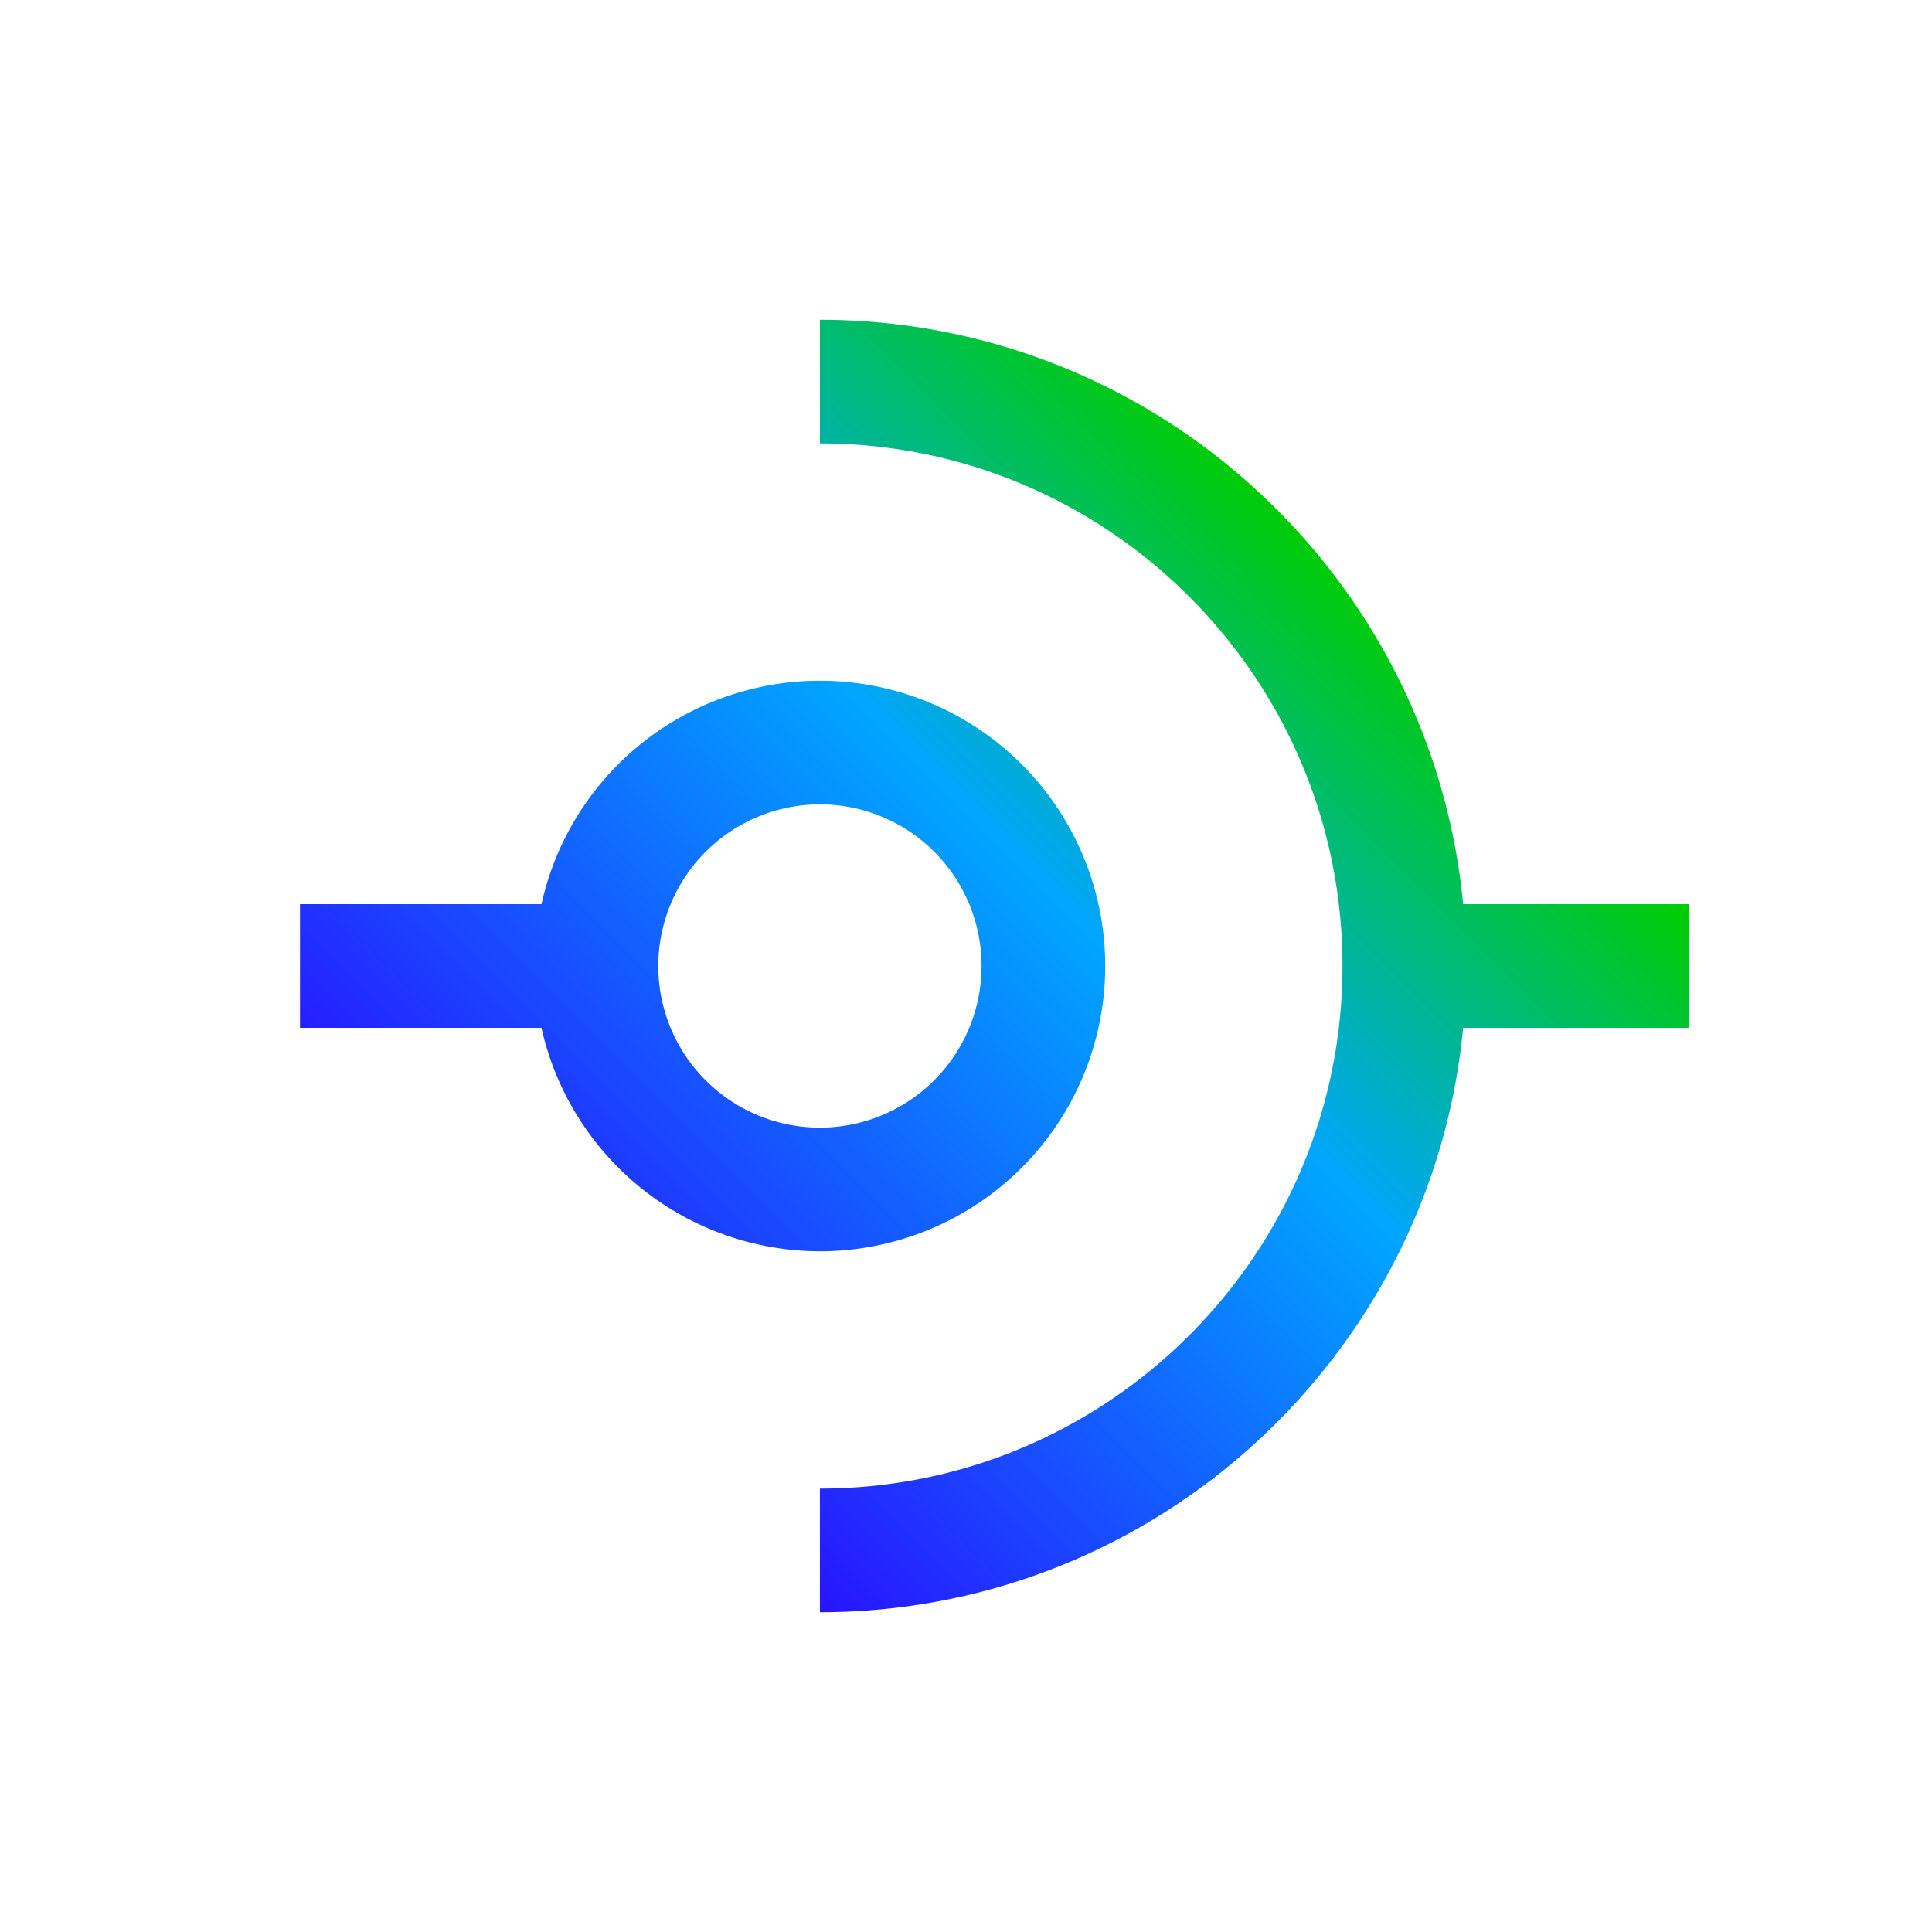 <svg id="Layer_1" data-name="Layer 1" xmlns="http://www.w3.org/2000/svg" xmlns:xlink="http://www.w3.org/1999/xlink" viewBox="0 0 500 500"><defs><style>.cls-1{fill:url(#linear-gradient);}</style><linearGradient id="linear-gradient" x1="350.96" y1="148" x2="146.95" y2="352.01" gradientUnits="userSpaceOnUse"><stop offset="0" stop-color="#00cd00"/><stop offset="0.4" stop-color="#00a5ff"/><stop offset="1" stop-color="#2814ff"/></linearGradient></defs><path class="cls-1" d="M212.19,323.83A73.83,73.83,0,1,0,140.13,234H77.64v32h62.49A73.94,73.94,0,0,0,212.19,323.83Zm0-115.66A41.83,41.83,0,1,1,170.36,250,41.88,41.88,0,0,1,212.19,208.17ZM437,266H378.66C370.58,350.74,299,417.24,212.19,417.24v-32c74.57,0,135.24-60.67,135.24-135.24S286.76,114.76,212.19,114.76v-32c86.82,0,158.39,66.5,166.47,151.24H437Z"/></svg>